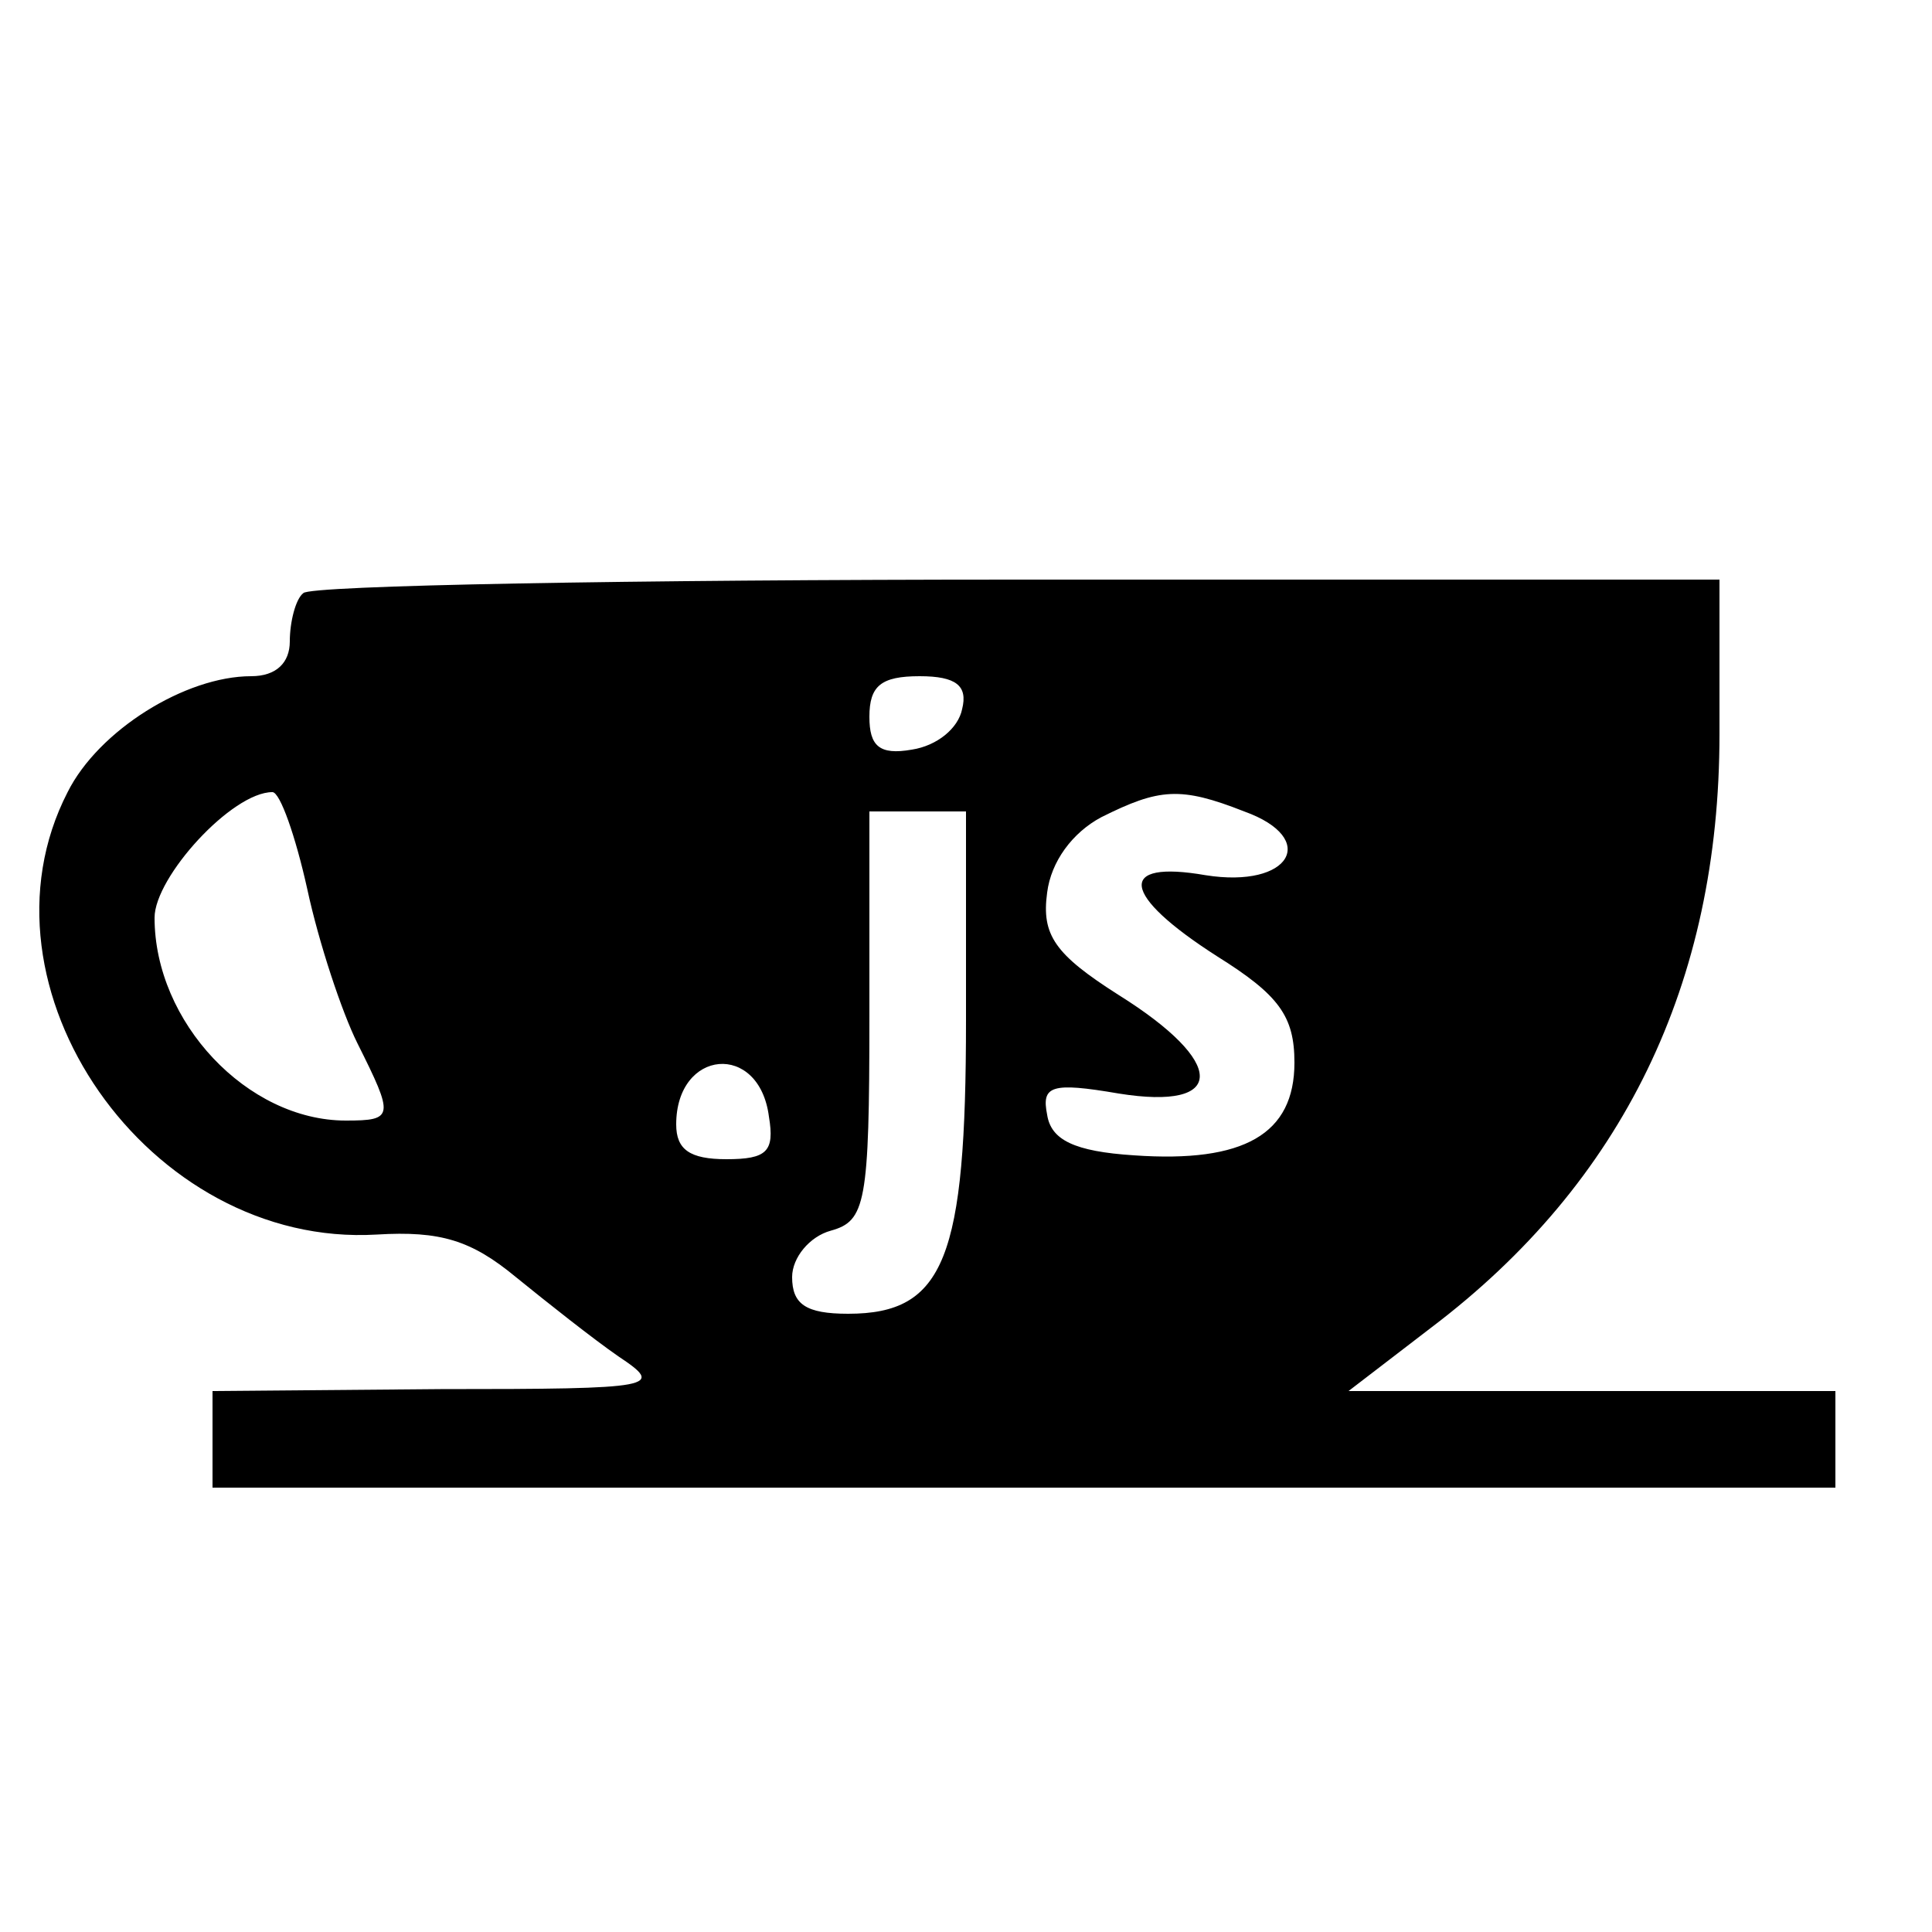 <svg xmlns="http://www.w3.org/2000/svg" version="1.1" xmlns:xlink="http://www.w3.org/1999/xlink" xmlns:svgjs="http://svgjs.com/svgjs" width="100pt" height="100pt"><svg version="1.0" xmlns="http://www.w3.org/2000/svg" width="100pt" height="100pt" viewBox="0 0 100 100" preserveAspectRatio="xMidYMid meet">

<g transform="translate(0,100) scale(0.1,-0.1)" fill="#000000" stroke="none">
<path d="M157 693 c-4 -3 -7 -15 -7 -25 0 -11 -7 -18 -20 -18 -34 0 -79 -28
-95 -60 -52 -101 42 -236 160 -229 33 2 49 -3 72 -22 16 -13 40 -32 53 -41 24
-16 21 -17 -92 -17 l-118 -1 0 -25 0 -25 420 0 420 0 0 25 0 25 -126 0 -126 0
43 33 c99 75 149 178 149 307 l0 80 -363 0 c-200 0 -367 -3 -370 -7z m341 -60
c-2 -10 -13 -19 -26 -21 -17 -3 -22 2 -22 17 0 16 6 21 26 21 19 0 25 -5 22
-17z m-339 -93 c6 -28 18 -64 26 -80 19 -38 19 -40 -6 -40 -51 0 -99 51 -99
105 0 21 40 65 61 65 4 0 12 -23 18 -50z m485 40 c39 -14 24 -40 -20 -33 -46
8 -44 -10 6 -42 32 -20 40 -31 40 -55 0 -37 -26 -52 -83 -48 -31 2 -43 8 -45
21 -3 15 2 17 37 11 56 -9 56 16 0 51 -33 21 -40 31 -37 53 2 16 13 31 28 39
30 15 41 16 74 3z m-144 -108 c0 -123 -11 -152 -61 -152 -22 0 -29 5 -29 19 0
10 9 21 20 24 18 5 20 14 20 111 l0 106 25 0 25 0 0 -108z m-102 -50 c3 -18
-1 -22 -22 -22 -19 0 -26 5 -26 18 0 39 43 43 48 4z"></path>
</g>
</svg><style>@media (prefers-color-scheme: light) { :root { filter: none; } }
@media (prefers-color-scheme: dark) { :root { filter: contrast(0.385) brightness(4.5); } }
</style></svg>